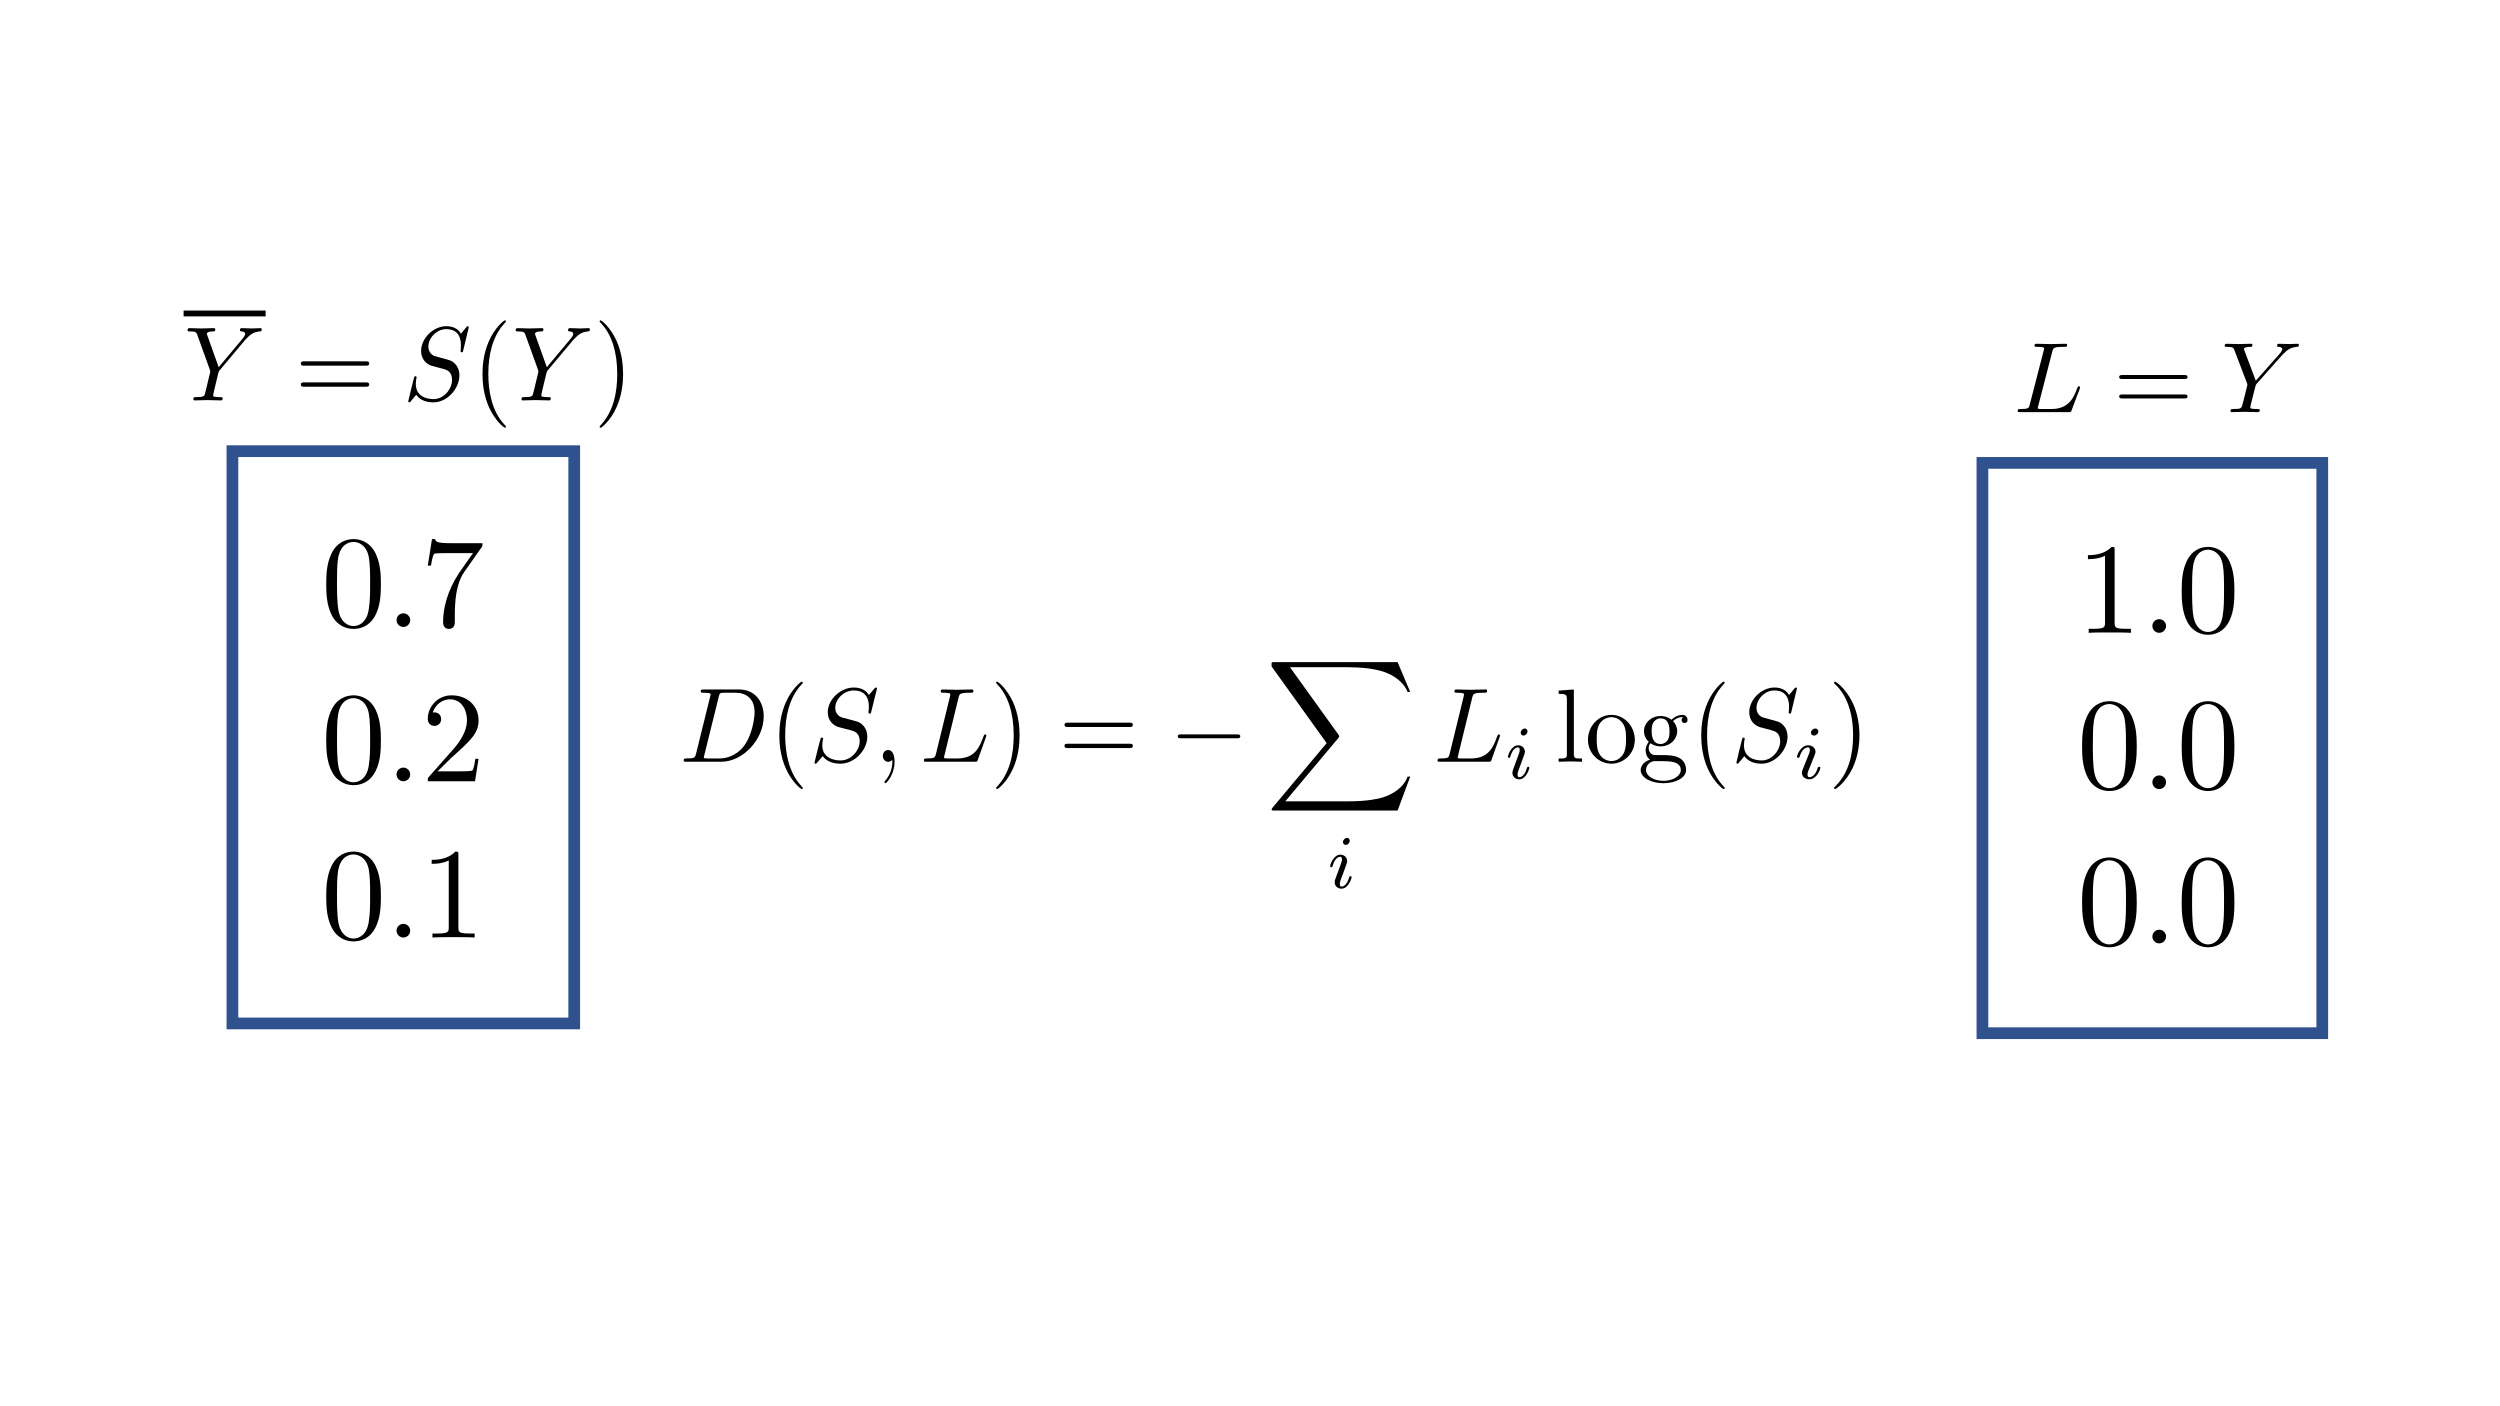 <svg width="1280" height="720" xmlns="http://www.w3.org/2000/svg" xmlns:xlink="http://www.w3.org/1999/xlink" overflow="hidden"><rect width="100%" height="100%" fill="#808080" stroke="none"/><defs><clipPath id="clip0"><rect x="0" y="0" width="1280" height="720"/></clipPath></defs><g clip-path="url(#clip0)"><rect x="0" y="0" width="1280" height="720" fill="#FFFFFF"/><path d="M195.024 299.141C195.024 293.793 194.692 288.444 192.364 283.496 189.305 277.077 183.851 276.008 181.058 276.008 177.067 276.008 172.212 277.746 169.485 283.964 167.357 288.577 167.024 293.793 167.024 299.141 167.024 304.156 167.29 310.173 170.017 315.255 172.877 320.67 177.732 322.008 180.991 322.008 184.583 322.008 189.637 320.604 192.564 314.252 194.692 309.639 195.024 304.423 195.024 299.141ZM180.991 320.537C178.397 320.537 174.473 318.865 173.276 312.447 172.545 308.435 172.545 302.284 172.545 298.339 172.545 294.06 172.545 289.647 173.077 286.037 174.34 278.08 179.328 277.479 180.991 277.479 183.186 277.479 187.575 278.682 188.839 285.301 189.504 289.046 189.504 294.127 189.504 298.339 189.504 303.354 189.504 307.9 188.773 312.179 187.775 318.531 183.984 320.537 180.991 320.537Z" fill-rule="evenodd"/><path d="M210.025 317.508C210.025 315.592 208.44 314.008 206.525 314.008 204.61 314.008 203.025 315.592 203.025 317.508 203.025 319.423 204.61 321.008 206.525 321.008 208.44 321.008 210.025 319.423 210.025 317.508Z" fill-rule="evenodd"/><path d="M246.437 280.423C247.025 279.632 247.025 279.5 247.025 278.116L231.165 278.116C223.202 278.116 223.071 277.26 222.81 276.008L221.179 276.008 219.025 289.583 220.656 289.583C220.852 288.529 221.44 284.377 222.288 283.586 222.745 283.191 227.836 283.191 228.684 283.191L242.195 283.191C241.477 284.245 236.321 291.429 234.885 293.604 229.011 302.5 226.857 311.661 226.857 318.383 226.857 319.042 226.857 322.008 229.859 322.008 232.862 322.008 232.862 319.042 232.862 318.383L232.862 315.022C232.862 311.397 233.057 307.773 233.579 304.214 233.841 302.698 234.754 297.03 237.626 292.944L246.437 280.423Z" fill-rule="evenodd"/><path d="M195.024 379.143C195.024 373.794 194.692 368.445 192.364 363.497 189.305 357.079 183.851 356.009 181.058 356.009 177.067 356.009 172.212 357.747 169.485 363.965 167.357 368.579 167.024 373.794 167.024 379.143 167.024 384.157 167.29 390.175 170.017 395.256 172.877 400.672 177.732 402.009 180.991 402.009 184.583 402.009 189.637 400.605 192.564 394.253 194.692 389.64 195.024 384.425 195.024 379.143ZM180.991 400.538C178.397 400.538 174.473 398.866 173.276 392.448 172.545 388.436 172.545 382.285 172.545 378.34 172.545 374.061 172.545 369.648 173.077 366.038 174.34 358.082 179.328 357.48 180.991 357.48 183.186 357.48 187.575 358.683 188.839 365.302 189.504 369.047 189.504 374.128 189.504 378.34 189.504 383.355 189.504 387.901 188.773 392.181 187.775 398.532 183.984 400.538 180.991 400.538Z" fill-rule="evenodd"/><path d="M210.025 396.509C210.025 394.594 208.44 393.009 206.525 393.009 204.61 393.009 203.025 394.594 203.025 396.509 203.025 398.424 204.61 400.009 206.525 400.009 208.44 400.009 210.025 398.424 210.025 396.509Z" fill-rule="evenodd"/><path d="M224.042 394.922 230.95 388.117C241.115 379 245.025 375.432 245.025 368.826 245.025 361.294 239.16 356.009 231.21 356.009 223.847 356.009 219.025 362.087 219.025 367.967 219.025 371.667 222.283 371.667 222.478 371.667 223.586 371.667 225.867 370.874 225.867 368.165 225.867 366.447 224.694 364.73 222.413 364.73 221.892 364.73 221.761 364.73 221.566 364.796 223.065 360.501 226.584 358.057 230.363 358.057 236.293 358.057 239.095 363.408 239.095 368.826 239.095 374.111 235.837 379.33 232.253 383.426L219.741 397.564C219.025 398.291 219.025 398.423 219.025 400.009L243.2 400.009 245.025 388.513 243.396 388.513C243.07 390.495 242.614 393.402 241.962 394.393 241.506 394.922 237.205 394.922 235.772 394.922L224.042 394.922Z" fill-rule="evenodd"/><path d="M195.024 459.144C195.024 453.795 194.692 448.446 192.364 443.499 189.305 437.08 183.851 436.01 181.058 436.01 177.067 436.01 172.212 437.748 169.485 443.967 167.357 448.58 167.024 453.795 167.024 459.144 167.024 464.158 167.29 470.176 170.017 475.257 172.877 480.673 177.732 482.01 180.991 482.01 184.583 482.01 189.637 480.606 192.564 474.254 194.692 469.641 195.024 464.426 195.024 459.144ZM180.991 480.539C178.397 480.539 174.473 478.868 173.276 472.449 172.545 468.438 172.545 462.286 172.545 458.342 172.545 454.063 172.545 449.65 173.077 446.039 174.34 438.083 179.328 437.481 180.991 437.481 183.186 437.481 187.575 438.685 188.839 445.304 189.504 449.048 189.504 454.129 189.504 458.342 189.504 463.356 189.504 467.903 188.773 472.182 187.775 478.533 183.984 480.539 180.991 480.539Z" fill-rule="evenodd"/><path d="M210.025 476.51C210.025 474.595 208.44 473.01 206.525 473.01 204.61 473.01 203.025 474.595 203.025 476.51 203.025 478.425 204.61 480.01 206.525 480.01 208.44 480.01 210.025 478.425 210.025 476.51Z" fill-rule="evenodd"/><path d="M234.692 437.728C234.692 436.142 234.692 436.01 233.159 436.01 229.025 440.238 223.159 440.238 221.025 440.238L221.025 442.286C222.359 442.286 226.292 442.286 229.759 440.569L229.759 474.791C229.759 477.169 229.559 477.962 223.559 477.962L221.425 477.962 221.425 480.01C223.759 479.812 229.559 479.812 232.225 479.812 234.892 479.812 240.692 479.812 243.025 480.01L243.025 477.962 240.892 477.962C234.892 477.962 234.692 477.235 234.692 474.791L234.692 437.728Z" fill-rule="evenodd"/><path d="M94 159 136 159 136 162 94 162Z" fill-rule="evenodd"/><path d="M125.398 174.184 126.129 173.425C127.697 171.8 129.422 169.958 132.977 169.687 133.552 169.633 134.022 169.633 134.022 168.658 134.022 168.225 133.761 168.008 133.343 168.008 131.984 168.008 130.468 168.17 129.057 168.17 127.332 168.17 125.502 168.008 123.83 168.008 123.516 168.008 122.836 168.008 122.836 169.037 122.836 169.633 123.359 169.687 123.62 169.687 123.986 169.687 125.502 169.796 125.502 170.933 125.502 171.854 124.3 173.263 124.091 173.533L111.964 187.998 106.215 171.908C105.901 171.15 105.901 171.042 105.901 170.987 105.901 169.687 108.462 169.687 108.985 169.687 109.717 169.687 110.239 169.687 110.239 168.604 110.239 168.008 109.612 168.008 109.455 168.008 107.992 168.008 104.333 168.17 102.869 168.17 101.563 168.17 98.322 168.008 97.015 168.008 96.702 168.008 96.022 168.008 96.022 169.091 96.022 169.687 96.545 169.687 97.224 169.687 100.361 169.687 100.57 170.175 101.04 171.529L107.469 189.352C107.521 189.514 107.678 190.11 107.678 190.273 107.678 190.435 105.587 199.157 105.326 200.132 104.647 203.112 104.594 203.274 100.413 203.329 99.42 203.329 99.001 203.329 99.001 204.412 99.001 205.008 99.629 205.008 99.733 205.008 101.197 205.008 104.856 204.845 106.319 204.845 107.783 204.845 111.546 205.008 113.01 205.008 113.376 205.008 114.003 205.008 114.003 203.924 114.003 203.329 113.532 203.329 112.539 203.329 112.435 203.329 111.442 203.329 110.553 203.22 109.455 203.112 109.142 203.003 109.142 202.353 109.142 201.974 109.612 200.078 109.874 198.941L111.703 191.302C111.964 190.273 112.017 190.11 112.435 189.623L125.398 174.184Z" fill-rule="evenodd"/><path d="M187.234 187.23C188.023 187.23 189.023 187.23 189.023 186.119 189.023 185.008 188.023 185.008 187.287 185.008L155.76 185.008C155.023 185.008 154.023 185.008 154.023 186.119 154.023 187.23 155.023 187.23 155.813 187.23L187.234 187.23ZM187.287 198.008C188.023 198.008 189.023 198.008 189.023 196.897 189.023 195.786 188.023 195.786 187.234 195.786L155.813 195.786C155.023 195.786 154.023 195.786 154.023 196.897 154.023 198.008 155.023 198.008 155.76 198.008L187.287 198.008Z" fill-rule="evenodd"/><path d="M240.024 167.544C240.024 167.383 239.92 167.008 239.449 167.008 239.188 167.008 239.136 167.061 238.508 167.812L235.999 170.87C234.64 168.349 231.922 167.008 228.524 167.008 221.884 167.008 215.611 173.177 215.611 179.668 215.611 184.013 218.382 186.481 221.048 187.286L226.642 188.788C228.576 189.271 231.451 190.075 231.451 194.474 231.451 199.302 227.164 204.345 222.041 204.345 218.696 204.345 212.893 203.165 212.893 196.513 212.893 195.225 213.154 193.938 213.206 193.616 213.259 193.401 213.311 193.347 213.311 193.24 213.311 192.704 212.945 192.65 212.684 192.65 212.422 192.65 212.318 192.704 212.161 192.865 211.952 193.079 209.024 205.31 209.024 205.471 209.024 205.793 209.286 206.008 209.599 206.008 209.861 206.008 209.913 205.954 210.54 205.203L213.102 202.145C215.35 205.257 218.905 206.008 221.937 206.008 229.046 206.008 235.215 198.873 235.215 192.221 235.215 188.519 233.438 186.696 232.653 185.944 231.451 184.711 230.667 184.496 226.014 183.262 224.864 182.94 222.982 182.404 222.512 182.297 221.1 181.814 219.323 180.258 219.323 177.415 219.323 173.07 223.505 168.51 228.471 168.51 232.81 168.51 235.999 170.817 235.999 176.825 235.999 178.541 235.79 179.507 235.79 179.829 235.79 179.883 235.79 180.365 236.417 180.365 236.94 180.365 236.992 180.204 237.201 179.292L240.024 167.544Z" fill-rule="evenodd"/><path d="M259.025 218.458C259.025 218.293 259.025 218.183 258.146 217.248 251.68 210.318 250.025 199.923 250.025 191.508 250.025 181.938 251.99 172.368 258.352 165.493 259.025 164.833 259.025 164.723 259.025 164.558 259.025 164.173 258.818 164.008 258.508 164.008 257.99 164.008 253.335 167.748 250.283 174.733 247.645 180.783 247.025 186.888 247.025 191.508 247.025 195.798 247.594 202.453 250.439 208.668 253.542 215.433 257.99 219.008 258.508 219.008 258.818 219.008 259.025 218.843 259.025 218.458Z" fill-rule="evenodd"/><path d="M293.401 174.184 294.133 173.425C295.701 171.8 297.426 169.958 300.98 169.687 301.555 169.633 302.025 169.633 302.025 168.658 302.025 168.225 301.764 168.008 301.346 168.008 299.987 168.008 298.471 168.17 297.06 168.17 295.335 168.17 293.506 168.008 291.833 168.008 291.519 168.008 290.84 168.008 290.84 169.037 290.84 169.633 291.362 169.687 291.624 169.687 291.99 169.687 293.506 169.796 293.506 170.933 293.506 171.854 292.303 173.263 292.094 173.533L279.968 187.998 274.218 171.908C273.904 171.15 273.904 171.042 273.904 170.987 273.904 169.687 276.466 169.687 276.988 169.687 277.72 169.687 278.243 169.687 278.243 168.604 278.243 168.008 277.616 168.008 277.459 168.008 275.995 168.008 272.336 168.17 270.873 168.17 269.566 168.17 266.325 168.008 265.019 168.008 264.705 168.008 264.025 168.008 264.025 169.091 264.025 169.687 264.548 169.687 265.228 169.687 268.364 169.687 268.573 170.175 269.043 171.529L275.473 189.352C275.525 189.514 275.682 190.11 275.682 190.273 275.682 190.435 273.591 199.157 273.329 200.132 272.65 203.112 272.598 203.274 268.416 203.329 267.423 203.329 267.005 203.329 267.005 204.412 267.005 205.008 267.632 205.008 267.737 205.008 269.2 205.008 272.859 204.845 274.323 204.845 275.786 204.845 279.55 205.008 281.013 205.008 281.379 205.008 282.006 205.008 282.006 203.924 282.006 203.329 281.536 203.329 280.543 203.329 280.438 203.329 279.445 203.329 278.556 203.22 277.459 203.112 277.145 203.003 277.145 202.353 277.145 201.974 277.616 200.078 277.877 198.941L279.706 191.302C279.968 190.273 280.02 190.11 280.438 189.623L293.401 174.184Z" fill-rule="evenodd"/><path d="M319.026 191.508C319.026 187.218 318.457 180.563 315.612 174.348 312.509 167.583 308.061 164.008 307.543 164.008 307.233 164.008 307.026 164.228 307.026 164.558 307.026 164.723 307.026 164.833 308.009 165.823 313.078 171.268 316.026 180.013 316.026 191.508 316.026 200.913 314.112 210.593 307.698 217.523 307.026 218.183 307.026 218.293 307.026 218.458 307.026 218.788 307.233 219.008 307.543 219.008 308.061 219.008 312.716 215.268 315.767 208.283 318.405 202.233 319.026 196.128 319.026 191.508Z" fill-rule="evenodd"/><rect x="119" y="231" width="175" height="293" stroke="#2F528F" stroke-width="6" stroke-miterlimit="8" fill="none"/><path d="M1082.69 281.725C1082.69 280.14 1082.69 280.008 1081.16 280.008 1077.02 284.236 1071.16 284.236 1069.02 284.236L1069.02 286.284C1070.36 286.284 1074.29 286.284 1077.76 284.566L1077.76 318.788C1077.76 321.167 1077.56 321.96 1071.56 321.96L1069.42 321.96 1069.42 324.008C1071.76 323.809 1077.56 323.809 1080.22 323.809 1082.89 323.809 1088.69 323.809 1091.02 324.008L1091.02 321.96 1088.89 321.96C1082.89 321.96 1082.69 321.233 1082.69 318.788L1082.69 281.725Z" fill-rule="evenodd"/><path d="M1109.02 320.508C1109.02 318.592 1107.44 317.008 1105.52 317.008 1103.61 317.008 1102.02 318.592 1102.02 320.508 1102.02 322.423 1103.61 324.008 1105.52 324.008 1107.44 324.008 1109.02 322.423 1109.02 320.508Z" fill-rule="evenodd"/><path d="M1144.02 302.638C1144.02 297.406 1143.7 292.173 1141.46 287.333 1138.51 281.054 1133.25 280.007 1130.56 280.007 1126.71 280.007 1122.03 281.708 1119.4 287.791 1117.34 292.304 1117.02 297.406 1117.02 302.638 1117.02 307.544 1117.28 313.431 1119.91 318.401 1122.67 323.699 1127.35 325.008 1130.49 325.008 1133.96 325.008 1138.83 323.634 1141.65 317.42 1143.7 312.907 1144.02 307.805 1144.02 302.638ZM1130.49 323.569C1127.99 323.569 1124.21 321.933 1123.05 315.654 1122.35 311.73 1122.35 305.712 1122.35 301.853 1122.35 297.667 1122.35 293.35 1122.86 289.818 1124.08 282.035 1128.89 281.446 1130.49 281.446 1132.61 281.446 1136.84 282.624 1138.06 289.099 1138.7 292.762 1138.7 297.733 1138.7 301.853 1138.7 306.759 1138.7 311.207 1138 315.393 1137.03 321.606 1133.38 323.569 1130.49 323.569Z" fill-rule="evenodd"/><path d="M1094.02 382.143C1094.02 376.794 1093.69 371.445 1091.36 366.497 1088.3 360.079 1082.85 359.009 1080.06 359.009 1076.07 359.009 1071.21 360.747 1068.49 366.965 1066.36 371.579 1066.02 376.794 1066.02 382.143 1066.02 387.157 1066.29 393.175 1069.02 398.256 1071.88 403.672 1076.73 405.009 1079.99 405.009 1083.58 405.009 1088.64 403.605 1091.56 397.253 1093.69 392.64 1094.02 387.425 1094.02 382.143ZM1079.99 403.538C1077.4 403.538 1073.47 401.866 1072.28 395.448 1071.54 391.436 1071.54 385.285 1071.54 381.34 1071.54 377.061 1071.54 372.648 1072.08 369.038 1073.34 361.082 1078.33 360.48 1079.99 360.48 1082.19 360.48 1086.58 361.683 1087.84 368.302 1088.5 372.047 1088.5 377.128 1088.5 381.34 1088.5 386.355 1088.5 390.901 1087.77 395.181 1086.77 401.532 1082.98 403.538 1079.99 403.538Z" fill-rule="evenodd"/><path d="M1109.02 400.509C1109.02 398.594 1107.44 397.009 1105.52 397.009 1103.61 397.009 1102.02 398.594 1102.02 400.509 1102.02 402.424 1103.61 404.009 1105.52 404.009 1107.44 404.009 1109.02 402.424 1109.02 400.509Z" fill-rule="evenodd"/><path d="M1144.02 382.143C1144.02 376.794 1143.7 371.445 1141.46 366.497 1138.51 360.079 1133.25 359.009 1130.56 359.009 1126.71 359.009 1122.03 360.747 1119.4 366.965 1117.34 371.579 1117.02 376.794 1117.02 382.143 1117.02 387.157 1117.28 393.175 1119.91 398.256 1122.67 403.672 1127.35 405.009 1130.49 405.009 1133.96 405.009 1138.83 403.605 1141.65 397.253 1143.7 392.64 1144.02 387.425 1144.02 382.143ZM1130.49 403.538C1127.99 403.538 1124.21 401.866 1123.05 395.448 1122.35 391.436 1122.35 385.285 1122.35 381.34 1122.35 377.061 1122.35 372.648 1122.86 369.038 1124.08 361.082 1128.89 360.48 1130.49 360.48 1132.61 360.48 1136.84 361.683 1138.06 368.302 1138.7 372.047 1138.7 377.128 1138.7 381.34 1138.7 386.355 1138.7 390.901 1138 395.181 1137.03 401.532 1133.38 403.538 1130.49 403.538Z" fill-rule="evenodd"/><path d="M1094.02 462.144C1094.02 456.795 1093.69 451.446 1091.36 446.499 1088.3 440.08 1082.85 439.01 1080.06 439.01 1076.07 439.01 1071.21 440.748 1068.49 446.967 1066.36 451.58 1066.02 456.795 1066.02 462.144 1066.02 467.158 1066.29 473.176 1069.02 478.257 1071.88 483.673 1076.73 485.01 1079.99 485.01 1083.58 485.01 1088.64 483.606 1091.56 477.254 1093.69 472.641 1094.02 467.426 1094.02 462.144ZM1079.99 483.539C1077.4 483.539 1073.47 481.868 1072.28 475.449 1071.54 471.438 1071.54 465.286 1071.54 461.342 1071.54 457.063 1071.54 452.65 1072.08 449.039 1073.34 441.083 1078.33 440.481 1079.99 440.481 1082.19 440.481 1086.58 441.685 1087.84 448.304 1088.5 452.048 1088.5 457.129 1088.5 461.342 1088.5 466.356 1088.5 470.903 1087.77 475.182 1086.77 481.533 1082.98 483.539 1079.99 483.539Z" fill-rule="evenodd"/><path d="M1109.02 479.51C1109.02 477.595 1107.44 476.01 1105.52 476.01 1103.61 476.01 1102.02 477.595 1102.02 479.51 1102.02 481.425 1103.61 483.01 1105.52 483.01 1107.44 483.01 1109.02 481.425 1109.02 479.51Z" fill-rule="evenodd"/><path d="M1144.02 462.144C1144.02 456.795 1143.7 451.446 1141.46 446.499 1138.51 440.08 1133.25 439.01 1130.56 439.01 1126.71 439.01 1122.03 440.748 1119.4 446.967 1117.34 451.58 1117.02 456.795 1117.02 462.144 1117.02 467.158 1117.28 473.176 1119.91 478.257 1122.67 483.673 1127.35 485.01 1130.49 485.01 1133.96 485.01 1138.83 483.606 1141.65 477.254 1143.7 472.641 1144.02 467.426 1144.02 462.144ZM1130.49 483.539C1127.99 483.539 1124.21 481.868 1123.05 475.449 1122.35 471.438 1122.35 465.286 1122.35 461.342 1122.35 457.063 1122.35 452.65 1122.86 449.039 1124.08 441.083 1128.89 440.481 1130.49 440.481 1132.61 440.481 1136.84 441.685 1138.06 448.304 1138.7 452.048 1138.7 457.129 1138.7 461.342 1138.7 466.356 1138.7 470.903 1138 475.182 1137.03 481.533 1133.38 483.539 1130.49 483.539Z" fill-rule="evenodd"/><path d="M1050.77 180.005C1051.25 178.16 1051.41 177.596 1056.39 177.596 1057.98 177.596 1058.4 177.596 1058.4 176.623 1058.4 176.008 1057.82 176.008 1057.55 176.008 1055.8 176.008 1051.46 176.162 1049.71 176.162 1048.12 176.162 1044.26 176.008 1042.67 176.008 1042.29 176.008 1041.66 176.008 1041.66 177.033 1041.66 177.596 1042.14 177.596 1043.14 177.596 1043.25 177.596 1044.26 177.596 1045.16 177.699 1046.11 177.801 1046.59 177.853 1046.59 178.519 1046.59 178.724 1046.53 178.878 1046.37 179.493L1039.27 207.011C1038.75 209.009 1038.64 209.419 1034.45 209.419 1033.55 209.419 1033.02 209.419 1033.02 210.444 1033.02 211.008 1033.5 211.008 1034.45 211.008L1058.98 211.008C1060.26 211.008 1060.31 211.008 1060.63 210.137L1064.81 199.068C1065.02 198.504 1065.02 198.402 1065.02 198.351 1065.02 198.145 1064.86 197.787 1064.39 197.787 1063.91 197.787 1063.86 198.043 1063.49 198.863 1061.69 203.577 1059.35 209.419 1050.19 209.419L1045.21 209.419C1044.47 209.419 1044.36 209.419 1044.04 209.368 1043.51 209.317 1043.35 209.266 1043.35 208.856 1043.35 208.702 1043.35 208.599 1043.62 207.677L1050.77 180.005Z" fill-rule="evenodd"/><path d="M1118.23 194.059C1119.02 194.059 1120.02 194.059 1120.02 193.033 1120.02 192.008 1119.02 192.008 1118.29 192.008L1086.76 192.008C1086.02 192.008 1085.02 192.008 1085.02 193.033 1085.02 194.059 1086.02 194.059 1086.81 194.059L1118.23 194.059ZM1118.29 204.008C1119.02 204.008 1120.02 204.008 1120.02 202.982 1120.02 201.957 1119.02 201.957 1118.23 201.957L1086.81 201.957C1086.02 201.957 1085.02 201.957 1085.02 202.982 1085.02 204.008 1086.02 204.008 1086.76 204.008L1118.29 204.008Z" fill-rule="evenodd"/><path d="M1168.4 181.85 1169.13 181.132C1170.7 179.595 1172.43 177.853 1175.98 177.596 1176.55 177.545 1177.03 177.545 1177.03 176.623 1177.03 176.213 1176.76 176.008 1176.35 176.008 1174.99 176.008 1173.47 176.162 1172.06 176.162 1170.33 176.162 1168.51 176.008 1166.83 176.008 1166.52 176.008 1165.84 176.008 1165.84 176.981 1165.84 177.545 1166.36 177.596 1166.62 177.596 1166.99 177.596 1168.51 177.699 1168.51 178.775 1168.51 179.646 1167.3 180.979 1167.09 181.235L1154.97 194.917 1149.22 179.697C1148.9 178.98 1148.9 178.878 1148.9 178.826 1148.9 177.596 1151.47 177.596 1151.99 177.596 1152.72 177.596 1153.24 177.596 1153.24 176.572 1153.24 176.008 1152.61 176.008 1152.46 176.008 1150.99 176.008 1147.34 176.162 1145.87 176.162 1144.57 176.162 1141.32 176.008 1140.02 176.008 1139.7 176.008 1139.03 176.008 1139.03 177.033 1139.03 177.596 1139.55 177.596 1140.23 177.596 1143.36 177.596 1143.57 178.058 1144.04 179.339L1150.47 196.198C1150.52 196.352 1150.68 196.916 1150.68 197.069 1150.68 197.223 1148.59 205.473 1148.33 206.396 1147.65 209.214 1147.6 209.368 1143.42 209.419 1142.42 209.419 1142 209.419 1142 210.444 1142 211.008 1142.63 211.008 1142.74 211.008 1144.2 211.008 1147.86 210.854 1149.32 210.854 1150.79 210.854 1154.55 211.008 1156.01 211.008 1156.38 211.008 1157.01 211.008 1157.01 209.983 1157.01 209.419 1156.54 209.419 1155.54 209.419 1155.44 209.419 1154.44 209.419 1153.56 209.317 1152.46 209.214 1152.14 209.112 1152.14 208.497 1152.14 208.138 1152.61 206.345 1152.88 205.268L1154.71 198.043C1154.97 197.069 1155.02 196.916 1155.44 196.454L1168.4 181.85Z" fill-rule="evenodd"/><rect x="1015" y="237" width="174" height="292" stroke="#2F528F" stroke-width="6" stroke-miterlimit="8" fill="none"/><path d="M356.405 385.782C355.868 387.895 355.761 388.329 351.521 388.329 350.609 388.329 350.019 388.329 350.019 389.358 350.019 390.008 350.502 390.008 351.521 390.008L369.284 390.008C380.447 390.008 391.019 378.577 391.019 366.714 391.019 359.075 386.457 353.008 378.408 353.008L360.376 353.008C359.356 353.008 358.766 353.008 358.766 354.037 358.766 354.687 359.249 354.687 360.322 354.687 361.02 354.687 361.986 354.741 362.63 354.796 363.489 354.904 363.811 355.066 363.811 355.662 363.811 355.879 363.757 356.042 363.596 356.692L356.405 385.782ZM367.996 356.746C368.479 354.85 368.587 354.687 370.894 354.687L376.637 354.687C381.896 354.687 386.35 357.558 386.35 364.709 386.35 367.364 385.277 376.248 380.715 382.207 379.159 384.211 374.919 388.329 368.318 388.329L362.254 388.329C361.503 388.329 361.396 388.329 361.074 388.274 360.537 388.22 360.376 388.166 360.376 387.733 360.376 387.57 360.376 387.462 360.644 386.487L367.996 356.746Z" fill-rule="evenodd"/><path d="M411.019 403.458C411.019 403.293 411.019 403.183 410.14 402.248 403.674 395.318 402.019 384.923 402.019 376.508 402.019 366.938 403.984 357.368 410.347 350.493 411.019 349.833 411.019 349.723 411.019 349.558 411.019 349.173 410.812 349.008 410.502 349.008 409.985 349.008 405.329 352.748 402.278 359.733 399.64 365.783 399.019 371.888 399.019 376.508 399.019 380.798 399.588 387.453 402.433 393.668 405.536 400.433 409.985 404.008 410.502 404.008 410.812 404.008 411.019 403.843 411.019 403.458Z" fill-rule="evenodd"/><path d="M449.02 352.544C449.02 352.383 448.912 352.008 448.427 352.008 448.157 352.008 448.103 352.061 447.455 352.812L444.865 355.87C443.462 353.349 440.656 352.008 437.148 352.008 430.295 352.008 423.82 358.177 423.82 364.668 423.82 369.013 426.68 371.481 429.432 372.286L435.206 373.788C437.202 374.271 440.17 375.075 440.17 379.474 440.17 384.302 435.745 389.345 430.457 389.345 427.003 389.345 421.013 388.165 421.013 381.513 421.013 380.225 421.283 378.938 421.337 378.616 421.391 378.401 421.445 378.347 421.445 378.24 421.445 377.704 421.067 377.65 420.798 377.65 420.528 377.65 420.42 377.704 420.258 377.865 420.042 378.079 417.02 390.31 417.02 390.471 417.02 390.793 417.29 391.008 417.614 391.008 417.884 391.008 417.938 390.954 418.585 390.203L421.229 387.145C423.55 390.257 427.219 391.008 430.349 391.008 437.688 391.008 444.056 383.873 444.056 377.221 444.056 373.519 442.221 371.696 441.411 370.944 440.17 369.711 439.361 369.496 434.558 368.262 433.371 367.94 431.428 367.404 430.943 367.297 429.486 366.814 427.651 365.258 427.651 362.415 427.651 358.07 431.968 353.51 437.094 353.51 441.573 353.51 444.865 355.817 444.865 361.825 444.865 363.542 444.649 364.507 444.649 364.829 444.649 364.883 444.649 365.365 445.297 365.365 445.836 365.365 445.89 365.204 446.106 364.292L449.02 352.544Z" fill-rule="evenodd"/><path d="M458.02 389.978C458.02 386.226 456.738 384.008 454.738 384.008 453.045 384.008 452.02 385.43 452.02 387.022 452.02 388.557 453.045 390.035 454.738 390.035 455.353 390.035 456.02 389.808 456.533 389.296 456.686 389.182 456.738 389.125 456.789 389.125 456.84 389.125 456.892 389.182 456.892 389.978 456.892 394.186 455.097 397.597 453.404 399.473 452.84 400.099 452.84 400.212 452.84 400.383 452.84 400.781 453.097 401.008 453.353 401.008 453.917 401.008 458.02 396.63 458.02 389.978Z" fill-rule="evenodd"/><path d="M490.769 357.233C491.246 355.283 491.405 354.687 496.385 354.687 497.975 354.687 498.398 354.687 498.398 353.658 498.398 353.008 497.816 353.008 497.551 353.008 495.802 353.008 491.458 353.17 489.71 353.17 488.12 353.17 484.253 353.008 482.663 353.008 482.292 353.008 481.657 353.008 481.657 354.091 481.657 354.687 482.133 354.687 483.14 354.687 483.246 354.687 484.253 354.687 485.153 354.796 486.107 354.904 486.584 354.958 486.584 355.662 486.584 355.879 486.531 356.042 486.372 356.692L479.273 385.782C478.743 387.895 478.637 388.329 474.451 388.329 473.551 388.329 473.021 388.329 473.021 389.412 473.021 390.008 473.498 390.008 474.451 390.008L498.981 390.008C500.253 390.008 500.306 390.008 500.624 389.087L504.809 377.386C505.021 376.79 505.021 376.681 505.021 376.627 505.021 376.411 504.862 376.031 504.385 376.031 503.908 376.031 503.855 376.302 503.484 377.169 501.683 382.153 499.352 388.329 490.187 388.329L485.206 388.329C484.465 388.329 484.359 388.329 484.041 388.274 483.511 388.22 483.352 388.166 483.352 387.733 483.352 387.57 483.352 387.462 483.617 386.487L490.769 357.233Z" fill-rule="evenodd"/><path d="M522.021 376.508C522.021 372.218 521.452 365.563 518.607 359.348 515.504 352.583 511.056 349.008 510.538 349.008 510.228 349.008 510.021 349.228 510.021 349.558 510.021 349.723 510.021 349.833 511.004 350.823 516.073 356.268 519.021 365.013 519.021 376.508 519.021 385.913 517.107 395.593 510.694 402.523 510.021 403.183 510.021 403.293 510.021 403.458 510.021 403.788 510.228 404.008 510.538 404.008 511.056 404.008 515.711 400.268 518.763 393.283 521.401 387.233 522.021 381.128 522.021 376.508Z" fill-rule="evenodd"/><path d="M578.233 372.23C579.022 372.23 580.022 372.23 580.022 371.119 580.022 370.008 579.022 370.008 578.285 370.008L546.759 370.008C546.022 370.008 545.022 370.008 545.022 371.119 545.022 372.23 546.022 372.23 546.812 372.23L578.233 372.23ZM578.285 383.008C579.022 383.008 580.022 383.008 580.022 381.897 580.022 380.786 579.022 380.786 578.233 380.786L546.812 380.786C546.022 380.786 545.022 380.786 545.022 381.897 545.022 383.008 546.022 383.008 546.759 383.008L578.285 383.008Z" fill-rule="evenodd"/><path d="M633.19 378.007C634.08 378.007 635.023 378.007 635.023 377.007 635.023 376.007 634.08 376.007 633.19 376.007L604.856 376.007C603.966 376.007 603.023 376.007 603.023 377.007 603.023 378.007 603.966 378.007 604.856 378.007L633.19 378.007Z" fill-rule="evenodd"/><path d="M715.57 415.007 722.025 397.635 720.691 397.635C718.611 403.281 712.956 406.973 706.822 408.601 705.702 408.873 700.474 410.284 690.232 410.284L658.066 410.284 685.218 377.875C685.591 377.441 685.698 377.278 685.698 377.007 685.698 376.898 685.698 376.735 685.324 376.193L660.466 341.613 689.699 341.613C696.847 341.613 701.701 342.373 702.181 342.481 705.061 342.915 709.702 343.838 713.916 346.553 715.25 347.421 718.877 349.864 720.691 354.261L722.025 354.261 715.57 339.007 652.518 339.007C651.291 339.007 651.238 339.061 651.078 339.387 651.025 339.55 651.025 340.581 651.025 341.178L679.243 380.481 651.611 413.433C651.078 414.084 651.078 414.355 651.078 414.41 651.078 415.007 651.558 415.007 652.518 415.007L715.57 415.007Z" fill-rule="evenodd"/><path d="M691.081 430.477C691.081 429.859 690.645 429.009 689.628 429.009 688.648 429.009 687.595 430.014 687.595 431.134 687.595 431.791 688.067 432.602 689.048 432.602 690.1 432.602 691.081 431.52 691.081 430.477ZM683.675 450.103C683.529 450.605 683.348 451.069 683.348 451.725 683.348 453.541 684.8 455.009 686.797 455.009 690.427 455.009 692.024 449.678 692.024 449.098 692.024 448.596 691.552 448.596 691.444 448.596 690.935 448.596 690.899 448.828 690.754 449.253 689.919 452.344 688.321 453.928 686.906 453.928 686.18 453.928 685.998 453.425 685.998 452.575 685.998 451.687 686.252 450.953 686.579 450.103 686.942 449.06 687.341 448.017 687.741 447.012 688.067 446.085 689.374 442.569 689.52 442.106 689.628 441.72 689.737 441.256 689.737 440.87 689.737 439.054 688.285 437.586 686.289 437.586 682.694 437.586 681.024 442.84 681.024 443.497 681.024 443.999 681.533 443.999 681.642 443.999 682.15 443.999 682.186 443.806 682.295 443.381 683.239 440.058 684.836 438.667 686.18 438.667 686.76 438.667 687.087 438.977 687.087 440.02 687.087 440.908 686.869 441.488 685.962 443.883L683.675 450.103Z" fill-rule="evenodd"/><path d="M753.774 357.233C754.251 355.283 754.41 354.687 759.39 354.687 760.98 354.687 761.404 354.687 761.404 353.658 761.404 353.008 760.821 353.008 760.556 353.008 758.808 353.008 754.463 353.17 752.715 353.17 751.125 353.17 747.258 353.008 745.668 353.008 745.298 353.008 744.662 353.008 744.662 354.091 744.662 354.687 745.139 354.687 746.145 354.687 746.251 354.687 747.258 354.687 748.159 354.796 749.112 354.904 749.589 354.958 749.589 355.662 749.589 355.879 749.536 356.042 749.377 356.692L742.278 385.782C741.748 387.895 741.642 388.329 737.457 388.329 736.556 388.329 736.026 388.329 736.026 389.412 736.026 390.008 736.503 390.008 737.457 390.008L761.986 390.008C763.258 390.008 763.311 390.008 763.629 389.087L767.814 377.386C768.026 376.79 768.026 376.681 768.026 376.627 768.026 376.411 767.867 376.031 767.39 376.031 766.914 376.031 766.861 376.302 766.49 377.169 764.688 382.153 762.357 388.329 753.192 388.329L748.211 388.329C747.47 388.329 747.364 388.329 747.046 388.274 746.516 388.22 746.357 388.166 746.357 387.733 746.357 387.57 746.357 387.462 746.622 386.487L753.774 357.233Z" fill-rule="evenodd"/><path d="M782.082 374.476C782.082 373.858 781.647 373.008 780.63 373.008 779.65 373.008 778.597 374.013 778.597 375.133 778.597 375.79 779.069 376.601 780.049 376.601 781.102 376.601 782.082 375.519 782.082 374.476ZM774.676 394.102C774.531 394.604 774.35 395.068 774.35 395.724 774.35 397.54 775.802 399.008 777.799 399.008 781.429 399.008 783.026 393.677 783.026 393.097 783.026 392.595 782.554 392.595 782.445 392.595 781.937 392.595 781.901 392.827 781.756 393.252 780.921 396.342 779.323 397.926 777.907 397.926 777.181 397.926 777 397.424 777 396.574 777 395.686 777.254 394.952 777.581 394.102 777.944 393.059 778.343 392.016 778.742 391.011 779.069 390.084 780.376 386.568 780.521 386.105 780.63 385.718 780.739 385.255 780.739 384.868 780.739 383.053 779.287 381.585 777.29 381.585 773.696 381.585 772.026 386.839 772.026 387.495 772.026 387.998 772.534 387.998 772.643 387.998 773.152 387.998 773.188 387.805 773.297 387.38 774.241 384.057 775.838 382.666 777.181 382.666 777.762 382.666 778.089 382.975 778.089 384.019 778.089 384.907 777.871 385.487 776.964 387.882L774.676 394.102Z" fill-rule="evenodd"/><path d="M805.812 353.008 798.028 353.594 798.028 355.247C801.812 355.247 802.244 355.62 802.244 358.232L802.244 385.956C802.244 388.355 801.65 388.355 798.028 388.355L798.028 390.008C799.812 389.954 802.676 389.848 804.028 389.848 805.379 389.848 808.028 389.954 810.028 390.008L810.028 388.355C806.406 388.355 805.812 388.355 805.812 385.956L805.812 353.008Z" fill-rule="evenodd"/><path d="M837.028 378.753C837.028 371.781 831.611 366.008 825.055 366.008 818.283 366.008 813.028 371.945 813.028 378.753 813.028 385.779 818.663 391.008 825.001 391.008 831.556 391.008 837.028 385.67 837.028 378.753ZM825.055 389.646C822.726 389.646 820.342 388.502 818.879 385.997 817.525 383.6 817.525 380.278 817.525 378.317 817.525 376.193 817.525 373.252 818.825 370.855 820.288 368.35 822.834 367.206 825.001 367.206 827.385 367.206 829.714 368.404 831.123 370.746 832.532 373.088 832.532 376.247 832.532 378.317 832.532 380.278 832.532 383.219 831.34 385.616 830.148 388.067 827.764 389.646 825.055 389.646Z" fill-rule="evenodd"/><path d="M850.216 380.932C845.647 380.932 845.647 375.621 845.647 374.399 845.647 372.965 845.7 371.266 846.487 369.938 846.908 369.301 848.115 367.813 850.216 367.813 854.785 367.813 854.785 373.125 854.785 374.346 854.785 375.78 854.732 377.48 853.945 378.807 853.525 379.445 852.317 380.932 850.216 380.932ZM844.124 383.003C844.124 382.791 844.124 381.569 845.017 380.507 847.065 381.994 849.218 382.153 850.216 382.153 855.1 382.153 858.724 378.489 858.724 374.399 858.724 372.434 857.883 370.469 856.571 369.247 858.461 367.442 860.352 367.176 861.297 367.176 861.402 367.176 861.665 367.176 861.822 367.229 861.245 367.442 860.982 368.026 860.982 368.663 860.982 369.566 861.665 370.203 862.505 370.203 863.03 370.203 864.028 369.832 864.028 368.61 864.028 367.707 863.398 366.008 861.35 366.008 860.299 366.008 857.988 366.326 855.783 368.504 853.577 366.751 851.371 366.592 850.216 366.592 845.332 366.592 841.708 370.257 841.708 374.346 841.708 376.683 842.864 378.701 844.177 379.816 843.494 380.613 842.549 382.366 842.549 384.225 842.549 385.871 843.231 387.889 844.859 388.952 841.708 389.854 840.028 392.138 840.028 394.263 840.028 398.087 845.227 401.008 851.634 401.008 857.831 401.008 863.293 398.299 863.293 394.156 863.293 392.298 862.557 389.589 859.879 388.102 857.096 386.615 854.05 386.615 850.846 386.615 849.533 386.615 847.275 386.615 846.908 386.562 845.227 386.349 844.124 384.703 844.124 383.003ZM851.687 399.786C846.382 399.786 842.759 397.077 842.759 394.263 842.759 391.819 844.754 389.854 847.065 389.695L850.164 389.695C854.68 389.695 860.562 389.695 860.562 394.263 860.562 397.131 856.833 399.786 851.687 399.786Z" fill-rule="evenodd"/><path d="M883.028 403.458C883.028 403.293 883.028 403.183 882.149 402.248 875.683 395.318 874.028 384.923 874.028 376.508 874.028 366.938 875.993 357.368 882.356 350.493 883.028 349.833 883.028 349.723 883.028 349.558 883.028 349.173 882.821 349.008 882.511 349.008 881.994 349.008 877.338 352.748 874.287 359.733 871.649 365.783 871.028 371.888 871.028 376.508 871.028 380.798 871.597 387.453 874.442 393.668 877.545 400.433 881.994 404.008 882.511 404.008 882.821 404.008 883.028 403.843 883.028 403.458Z" fill-rule="evenodd"/><path d="M920.029 352.544C920.029 352.383 919.924 352.008 919.454 352.008 919.192 352.008 919.14 352.061 918.513 352.812L916.003 355.87C914.644 353.349 911.926 352.008 908.528 352.008 901.889 352.008 895.615 358.177 895.615 364.668 895.615 369.013 898.386 371.481 901.052 372.286L906.646 373.788C908.58 374.271 911.455 375.075 911.455 379.474 911.455 384.302 907.169 389.345 902.046 389.345 898.7 389.345 892.897 388.165 892.897 381.513 892.897 380.225 893.158 378.938 893.211 378.616 893.263 378.401 893.315 378.347 893.315 378.24 893.315 377.704 892.949 377.65 892.688 377.65 892.427 377.65 892.322 377.704 892.165 377.865 891.956 378.079 889.029 390.31 889.029 390.471 889.029 390.793 889.29 391.008 889.604 391.008 889.865 391.008 889.917 390.954 890.545 390.203L893.106 387.145C895.354 390.257 898.909 391.008 901.941 391.008 909.051 391.008 915.219 383.873 915.219 377.221 915.219 373.519 913.442 371.696 912.658 370.944 911.455 369.711 910.671 369.496 906.019 368.262 904.868 367.94 902.987 367.404 902.516 367.297 901.105 366.814 899.327 365.258 899.327 362.415 899.327 358.07 903.509 353.51 908.476 353.51 912.815 353.51 916.003 355.817 916.003 361.825 916.003 363.542 915.794 364.507 915.794 364.829 915.794 364.883 915.794 365.365 916.422 365.365 916.944 365.365 916.997 365.204 917.206 364.292L920.029 352.544Z" fill-rule="evenodd"/><path d="M931.002 374.476C931.002 373.858 930.527 373.008 929.418 373.008 928.349 373.008 927.2 374.013 927.2 375.133 927.2 375.79 927.715 376.601 928.784 376.601 929.933 376.601 931.002 375.519 931.002 374.476ZM922.923 394.102C922.764 394.604 922.566 395.068 922.566 395.724 922.566 397.54 924.151 399.008 926.329 399.008 930.289 399.008 932.032 393.677 932.032 393.097 932.032 392.595 931.517 392.595 931.398 392.595 930.844 392.595 930.804 392.827 930.646 393.252 929.735 396.342 927.992 397.926 926.448 397.926 925.655 397.926 925.457 397.424 925.457 396.574 925.457 395.686 925.735 394.952 926.091 394.102 926.487 393.059 926.923 392.016 927.358 391.011 927.715 390.084 929.141 386.568 929.299 386.105 929.418 385.718 929.537 385.255 929.537 384.868 929.537 383.053 927.953 381.585 925.774 381.585 921.853 381.585 920.032 386.839 920.032 387.495 920.032 387.998 920.586 387.998 920.705 387.998 921.259 387.998 921.299 387.805 921.418 387.38 922.448 384.057 924.19 382.666 925.655 382.666 926.289 382.666 926.646 382.975 926.646 384.019 926.646 384.907 926.408 385.487 925.418 387.882L922.923 394.102Z" fill-rule="evenodd"/><path d="M952.032 376.508C952.032 372.218 951.415 365.563 948.334 359.348 944.971 352.583 940.152 349.008 939.592 349.008 939.256 349.008 939.032 349.228 939.032 349.558 939.032 349.723 939.032 349.833 940.096 350.823 945.588 356.268 948.782 365.013 948.782 376.508 948.782 385.913 946.709 395.593 939.76 402.523 939.032 403.183 939.032 403.293 939.032 403.458 939.032 403.788 939.256 404.008 939.592 404.008 940.152 404.008 945.196 400.268 948.502 393.283 951.359 387.233 952.032 381.128 952.032 376.508Z" fill-rule="evenodd"/></g></svg>